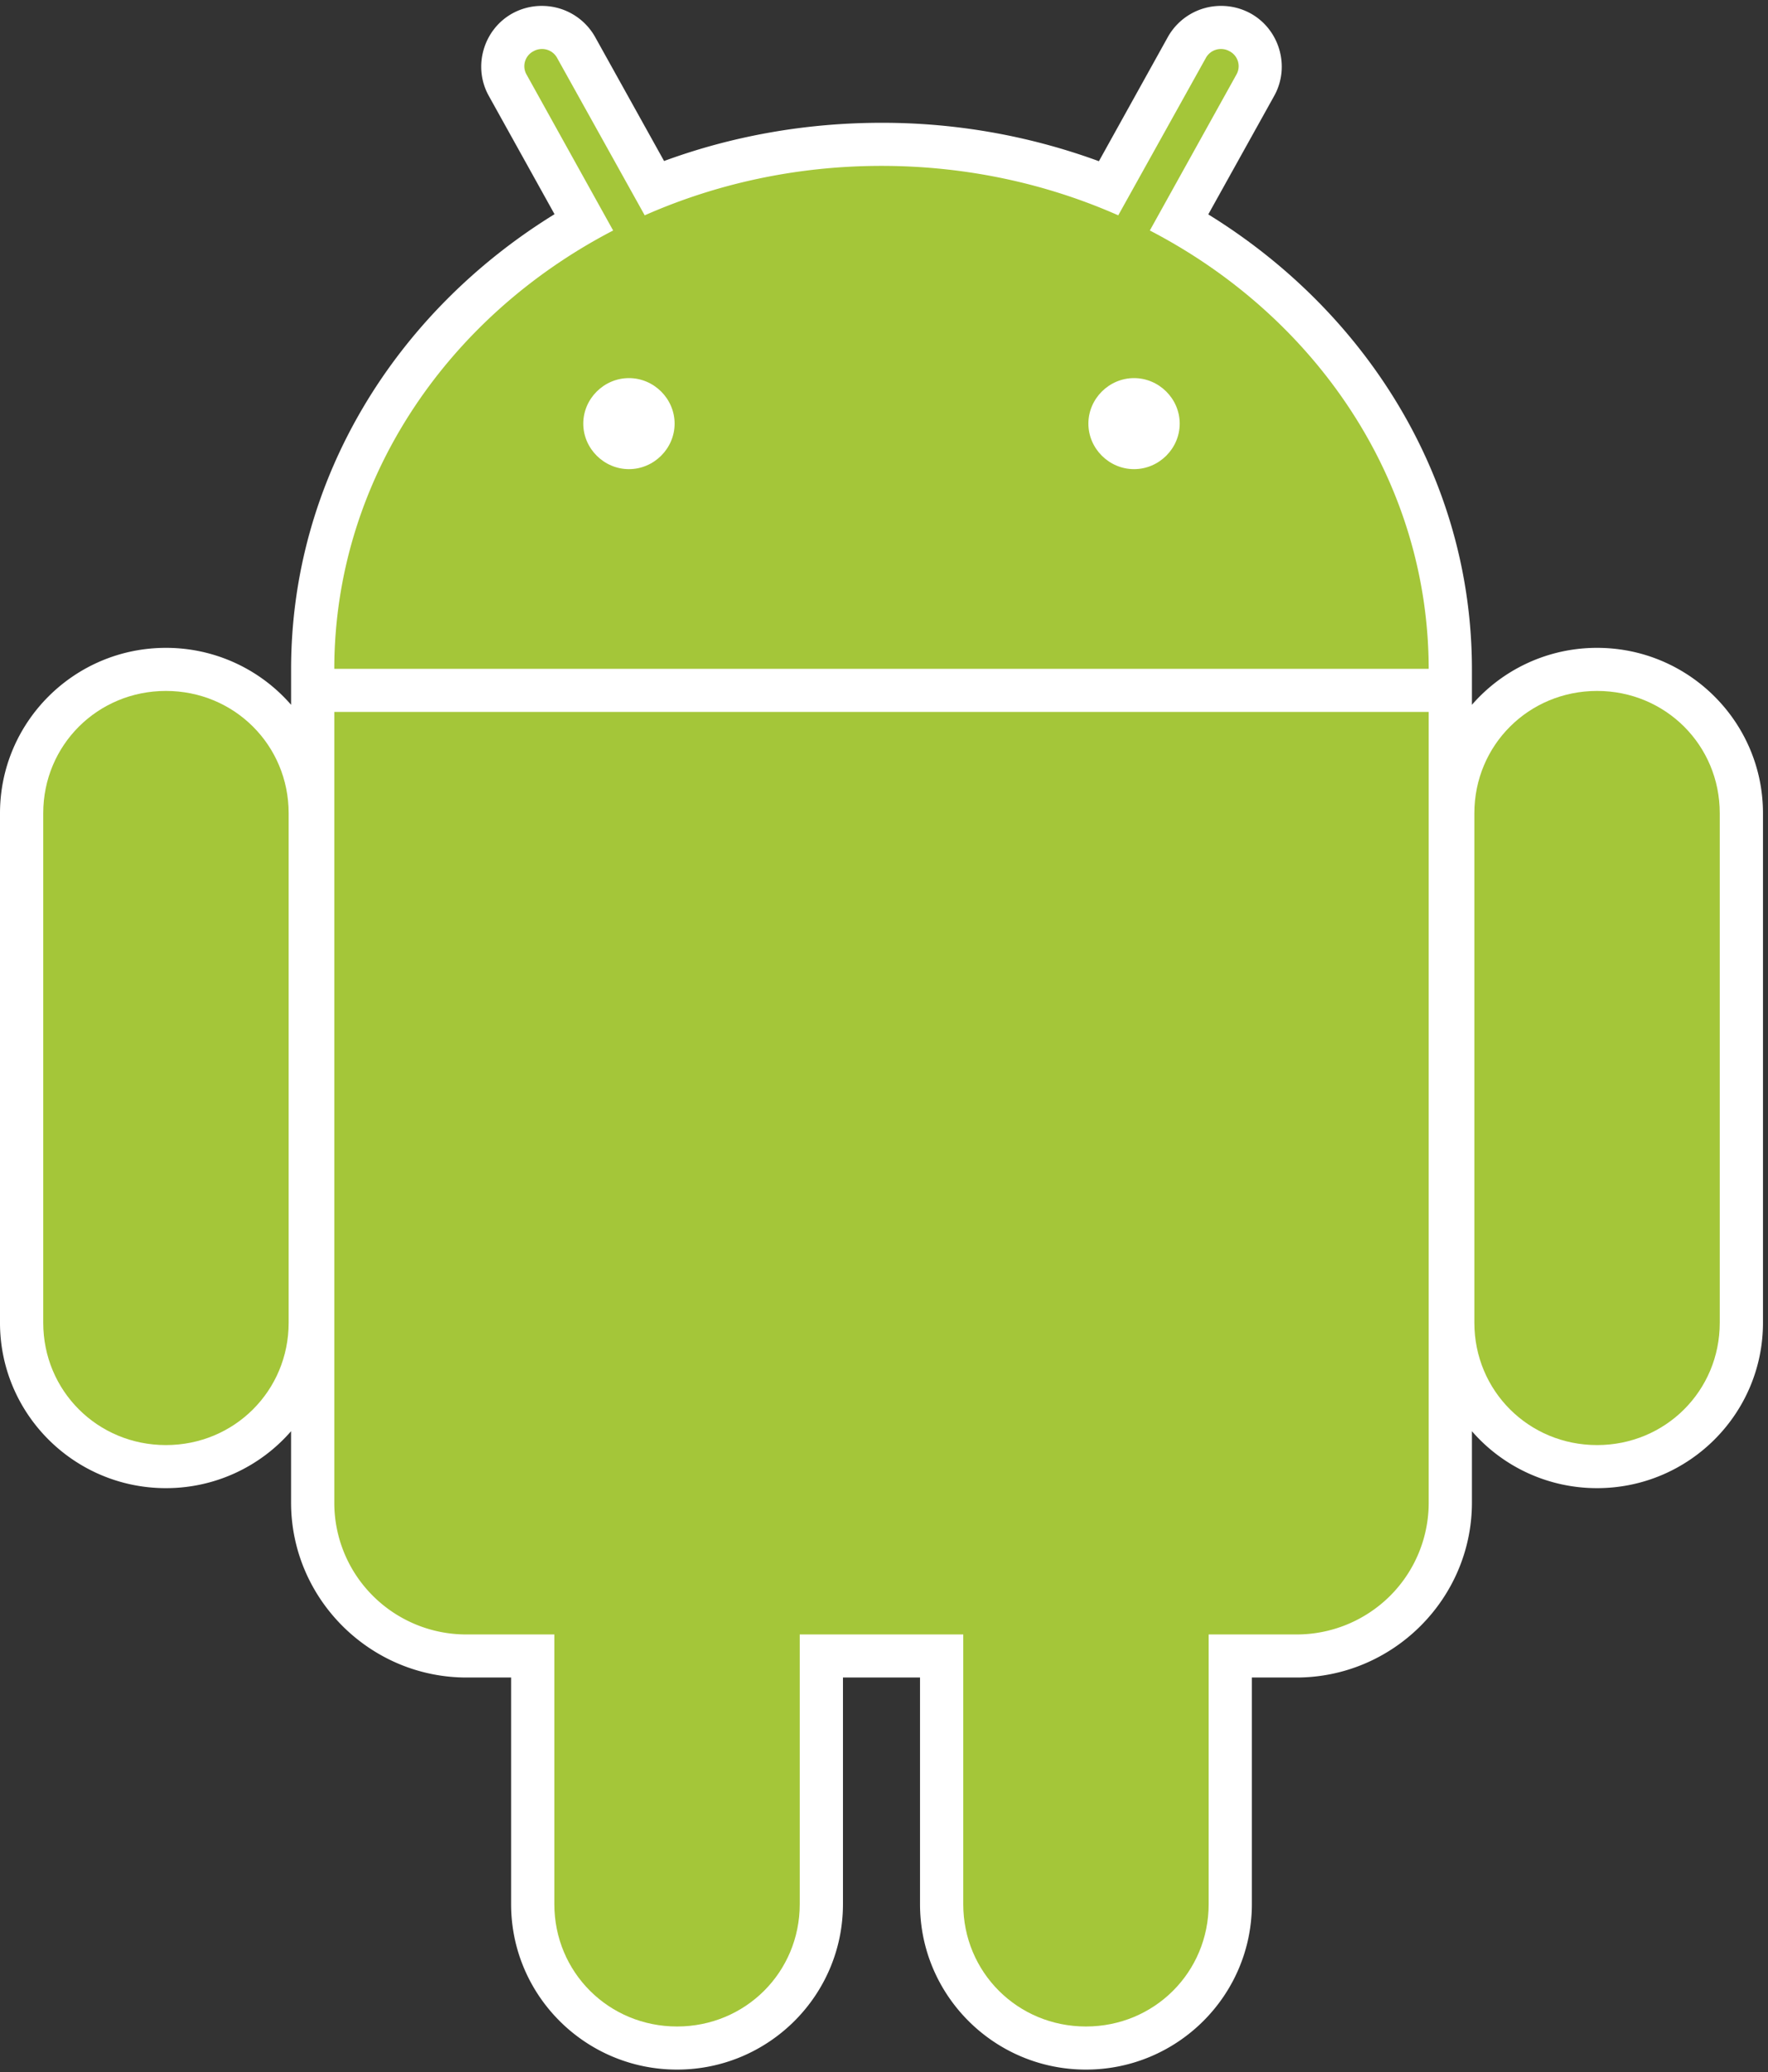 <svg xmlns="http://www.w3.org/2000/svg" fill="none" viewBox="0 0 99 116">
  <rect x="0" y="0" width="99" height="116" fill="#333333" stroke="none"/>
  <path d="M30.314.33a3.422 3.422 0 00-1.62.42c-1.631.901-2.23 2.99-1.325 4.614l3.682 6.627C22.178 17.461 16.3 26.806 16.3 37.471v1.983a9.268 9.268 0 00-7.008-3.188C4.163 36.266 0 40.416 0 45.525v28.522c0 5.109 4.164 9.258 9.291 9.258a9.267 9.267 0 007.008-3.188v3.996c0 5.386 4.422 9.793 9.828 9.793h2.493v12.688c0 5.111 4.164 9.26 9.292 9.26 5.127 0 9.29-4.15 9.29-9.26V93.906h4.315v12.688c0 5.111 4.163 9.26 9.291 9.26s9.291-4.15 9.291-9.26V93.906h2.494c5.405 0 9.828-4.407 9.828-9.793v-3.995a9.268 9.268 0 007.007 3.187c5.128 0 9.291-4.149 9.291-9.258V45.525c0-5.11-4.163-9.259-9.29-9.259a9.268 9.268 0 00-7.008 3.188v-1.982c0-10.664-5.893-20-14.763-25.47l3.693-6.638c.903-1.624.306-3.713-1.326-4.614a3.422 3.422 0 00-1.62-.42 3.409 3.409 0 00-3.01 1.741l-3.861 6.953a35.235 35.235 0 00-12.174-2.15c-4.286 0-8.402.753-12.175 2.139l-3.861-6.942a3.41 3.41 0 00-3.01-1.74z" fill="#fff"/>
  <path d="M9.292 38.678c-3.827 0-6.871 3.034-6.871 6.847v28.521c0 3.813 3.044 6.848 6.87 6.848 3.827 0 6.872-3.035 6.872-6.848V45.525c0-3.813-3.045-6.847-6.871-6.847zm80.137 0c-3.826 0-6.871 3.034-6.871 6.847v28.521c0 3.813 3.044 6.848 6.871 6.848 3.826 0 6.87-3.035 6.87-6.848V45.525c0-3.813-3.044-6.847-6.87-6.847zM37.912 71.226c-3.826 0-6.871 3.034-6.871 6.847v28.521c0 3.813 3.045 6.847 6.871 6.847 3.826 0 6.87-3.034 6.87-6.847V78.073c0-3.813-3.044-6.847-6.87-6.847zm22.896 0c-3.826 0-6.87 3.034-6.87 6.847v28.521c0 3.813 3.044 6.847 6.87 6.847 3.827 0 6.871-3.034 6.871-6.847V78.073c0-3.813-3.044-6.847-6.87-6.847z" fill="#A4C639"/>
  <path d="M30.335 2.743a.958.958 0 00-.463.125.943.943 0 00-.379 1.321l4.84 8.714c-9.311 4.83-15.602 14.005-15.614 24.537H80c-.013-10.531-6.302-19.708-15.615-24.537l4.84-8.713a.943.943 0 00-.378-1.322.957.957 0 00-.463-.125.96.96 0 00-.863.503l-4.904 8.808c-4.01-1.773-8.51-2.768-13.258-2.768-4.747 0-9.246.995-13.258 2.768l-4.903-8.808a.96.96 0 00-.862-.503zM18.72 39.852v44.261a7.344 7.344 0 002.165 5.225 7.394 7.394 0 005.242 2.157h46.467a7.415 7.415 0 005.242-2.158A7.364 7.364 0 0080 84.113v-44.26H18.72v-.001z" fill="#A4C639"/>
  <path d="M35.218 21.166c-1.4 0-2.557 1.154-2.557 2.548 0 1.394 1.158 2.548 2.557 2.548s2.557-1.154 2.557-2.548c0-1.394-1.158-2.548-2.557-2.548zm28.283 0c-1.399 0-2.556 1.154-2.556 2.548 0 1.394 1.157 2.548 2.556 2.548 1.4 0 2.557-1.154 2.557-2.548 0-1.394-1.158-2.548-2.557-2.548z" fill="#fff"/>
</svg>
